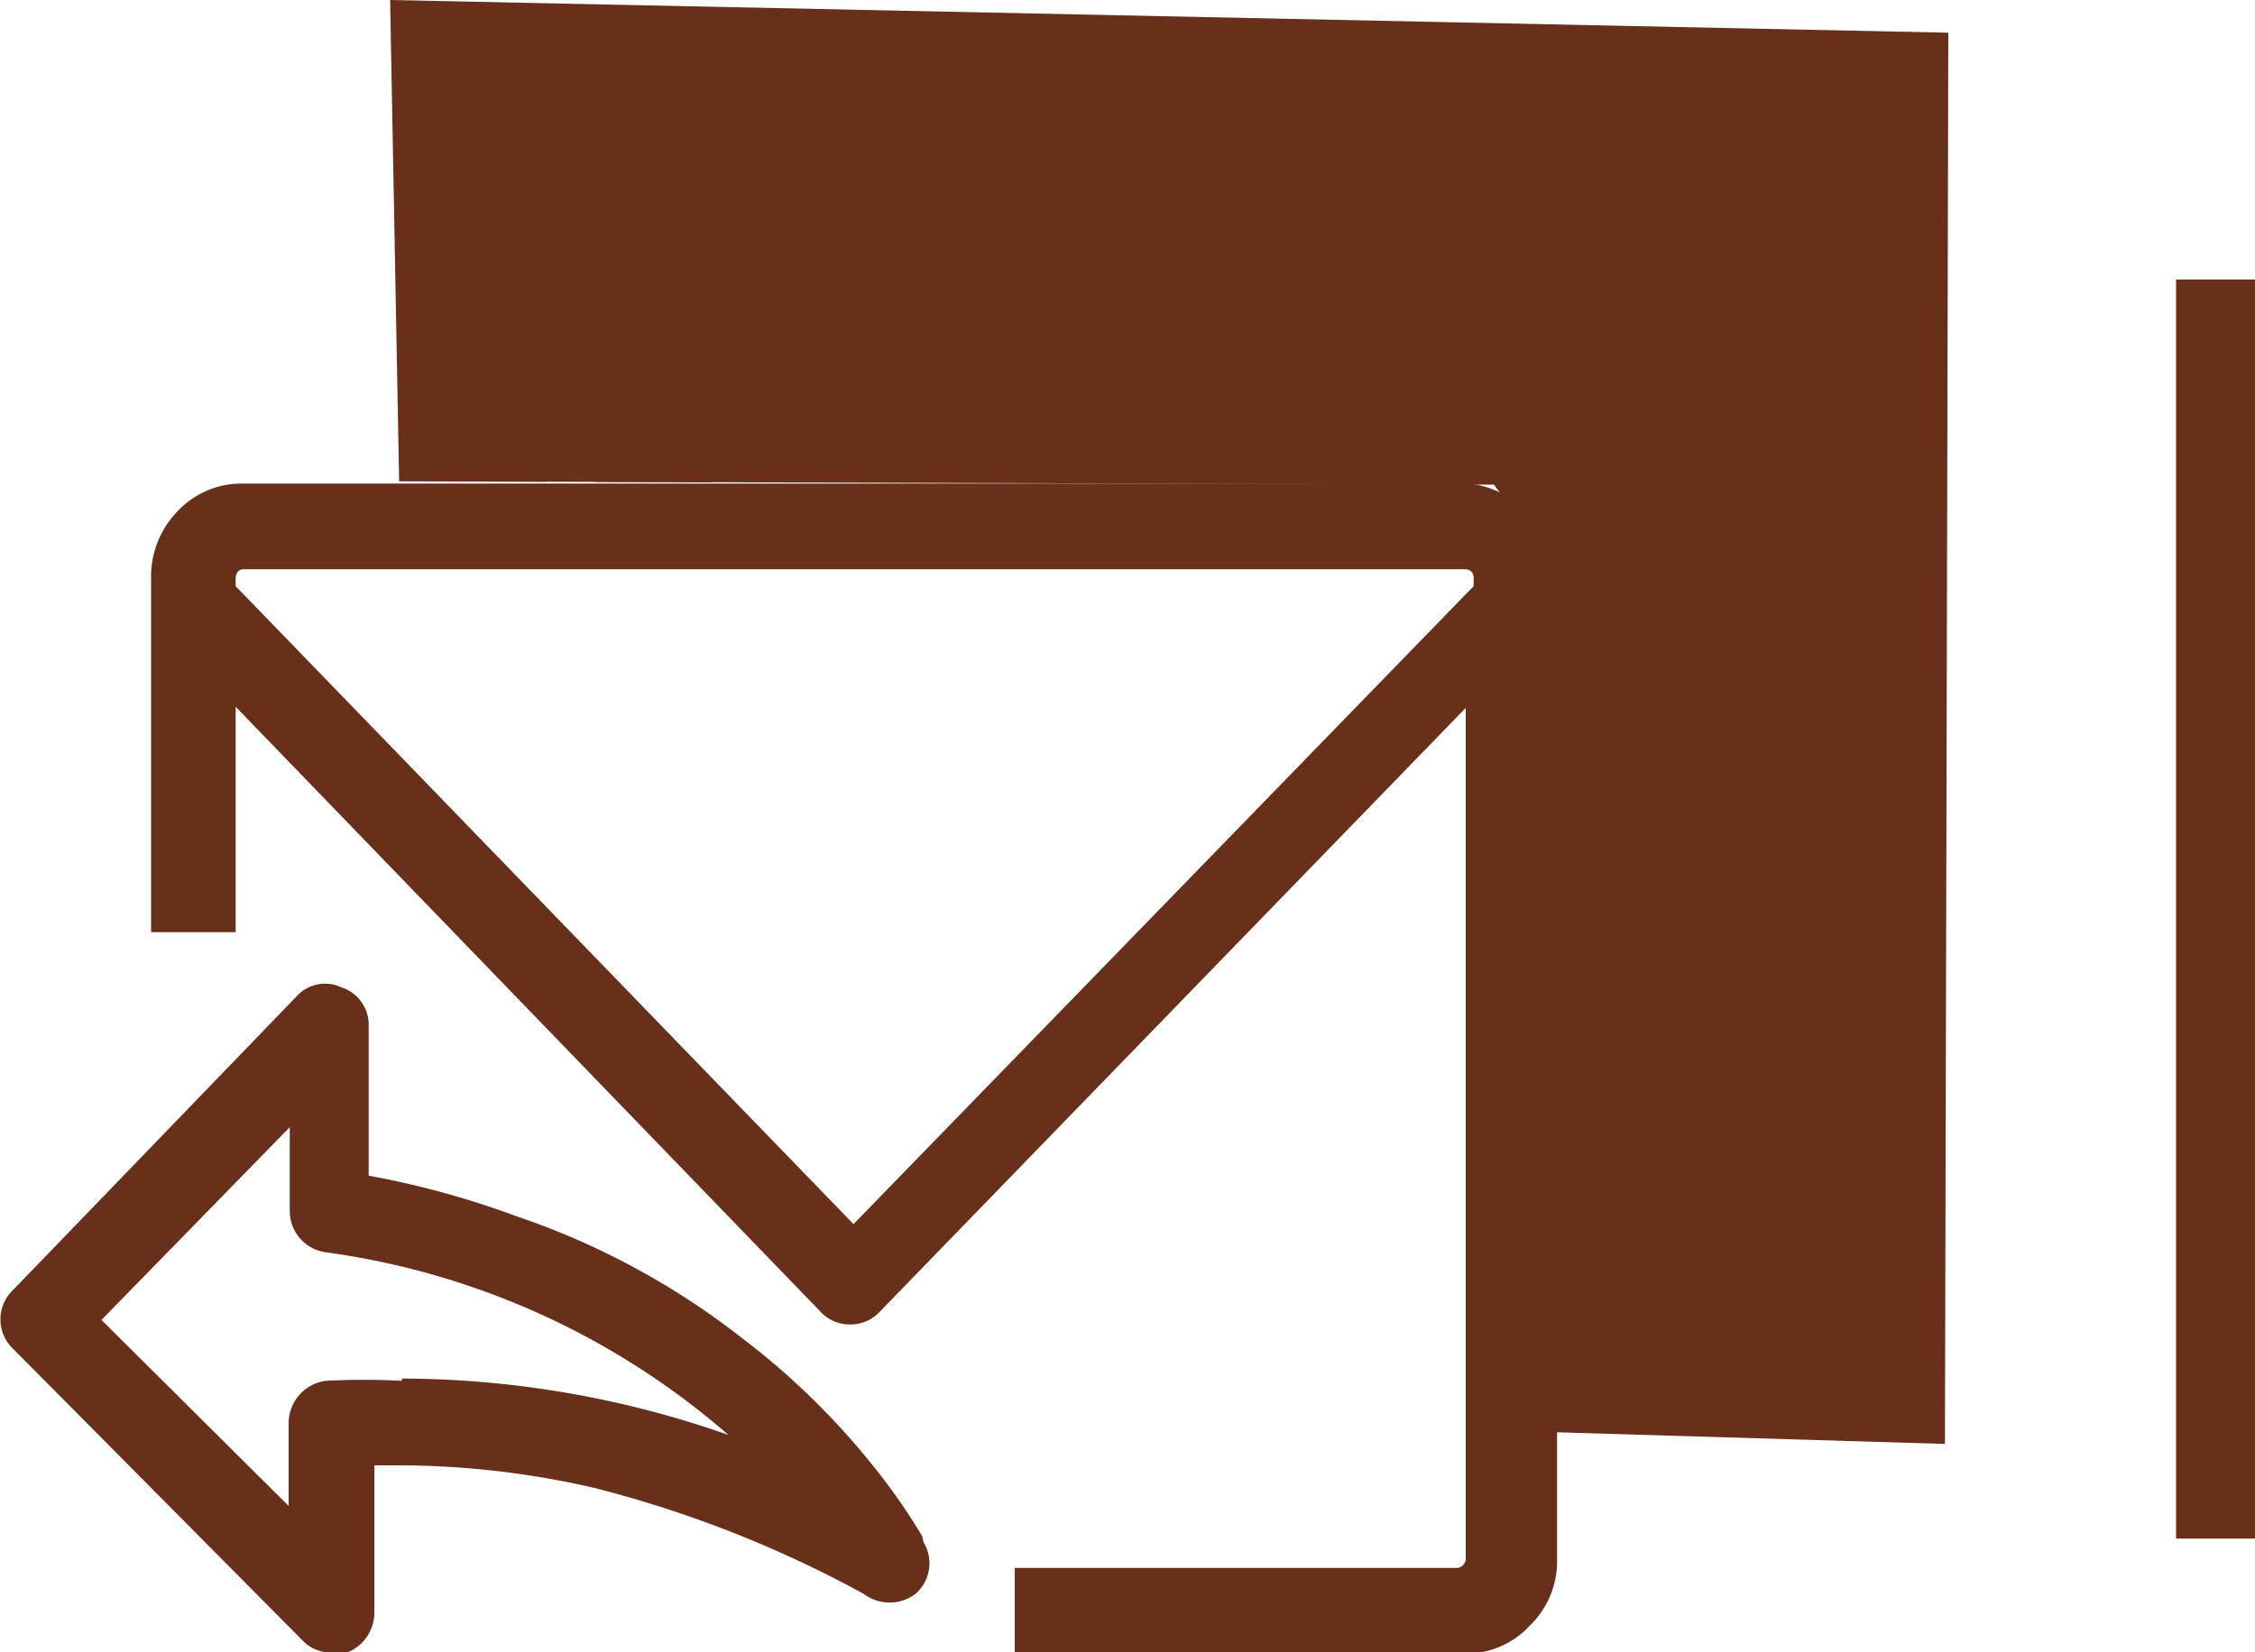 <svg xmlns="http://www.w3.org/2000/svg" xmlns:xlink="http://www.w3.org/1999/xlink" viewBox="0 0 20 14.66"><defs><style>.cls-1{fill:#68301a;}.cls-2{clip-path:url(#clip-path);}</style><clipPath id="clip-path"><polygon class="cls-1" points="3.54 4.27 13.25 4.3 13.7 4.9 13.58 12.7 17.25 12.81 17.28 0.29 3.46 0 3.54 4.27"/></clipPath></defs><title>tra loi tat ca</title><g id="Layer_2" data-name="Layer 2"><g id="Layer_1-2" data-name="Layer 1"><path class="cls-1" d="M8.18,13.63A5.38,5.38,0,0,0,7.74,13a6.59,6.59,0,0,0-1.16-1.13,6.76,6.76,0,0,0-2-1.08,7.8,7.8,0,0,0-1.31-.36V9.11a.35.35,0,0,0-.24-.35.34.34,0,0,0-.4.08L.12,11.44a.36.36,0,0,0,0,.53l2.56,2.58a.34.34,0,0,0,.26.11.39.39,0,0,0,.14,0,.38.38,0,0,0,.24-.35V13h.25a7.77,7.77,0,0,1,1.7.2,10.22,10.22,0,0,1,2.39.94h0a.38.38,0,0,0,.46,0,.36.36,0,0,0,.07-.46ZM3.56,12.25a6.48,6.48,0,0,0-.67,0,.38.38,0,0,0-.33.38v.73L.9,11.71,2.57,10v.74a.37.37,0,0,0,.32.37,6.84,6.84,0,0,1,3.57,1.62,8.79,8.79,0,0,0-2.89-.5"/><path class="cls-1" d="M13.53,4.54A.77.77,0,0,0,13,4.29H2.16a.78.78,0,0,0-.58.24.83.83,0,0,0-.24.59V8.27h.75v-2l5.19,5.37a.35.35,0,0,0,.26.11h0a.35.35,0,0,0,.26-.11L13,6.28v7.56a.09.09,0,0,1-.07.07H9v.76h4a.77.77,0,0,0,.57-.25.79.79,0,0,0,.24-.58V5.13a.83.83,0,0,0-.24-.59m-6,6.32L2.09,5.2V5.13s0-.08.07-.08H13s.07,0,.07.08V5.2"/><polygon class="cls-1" points="3.54 4.27 13.25 4.3 13.7 4.9 13.58 12.7 17.25 12.81 17.28 0.29 3.46 0 3.54 4.27"/><g class="cls-2"><path class="cls-1" d="M16.28,2.09a.77.77,0,0,0-.57-.24H4.91a.78.78,0,0,0-.58.24.83.83,0,0,0-.23.59V4.9L4.84,5V3.82L10,9.2a.35.35,0,0,0,.26.11h0a.35.35,0,0,0,.26-.11l5.2-5.38v7.56a.09.09,0,0,1-.07.07H13.47v.88l2.23-.13a.77.77,0,0,0,.57-.24.79.79,0,0,0,.24-.58V2.68a.83.83,0,0,0-.24-.59m-.5.66L10.31,8.4,4.84,2.75V2.68s0-.08.07-.08h10.8s.07,0,.07.08Z"/></g><rect class="cls-1" x="19.3" y="2.48" width="0.7" height="11.17"/></g></g></svg>